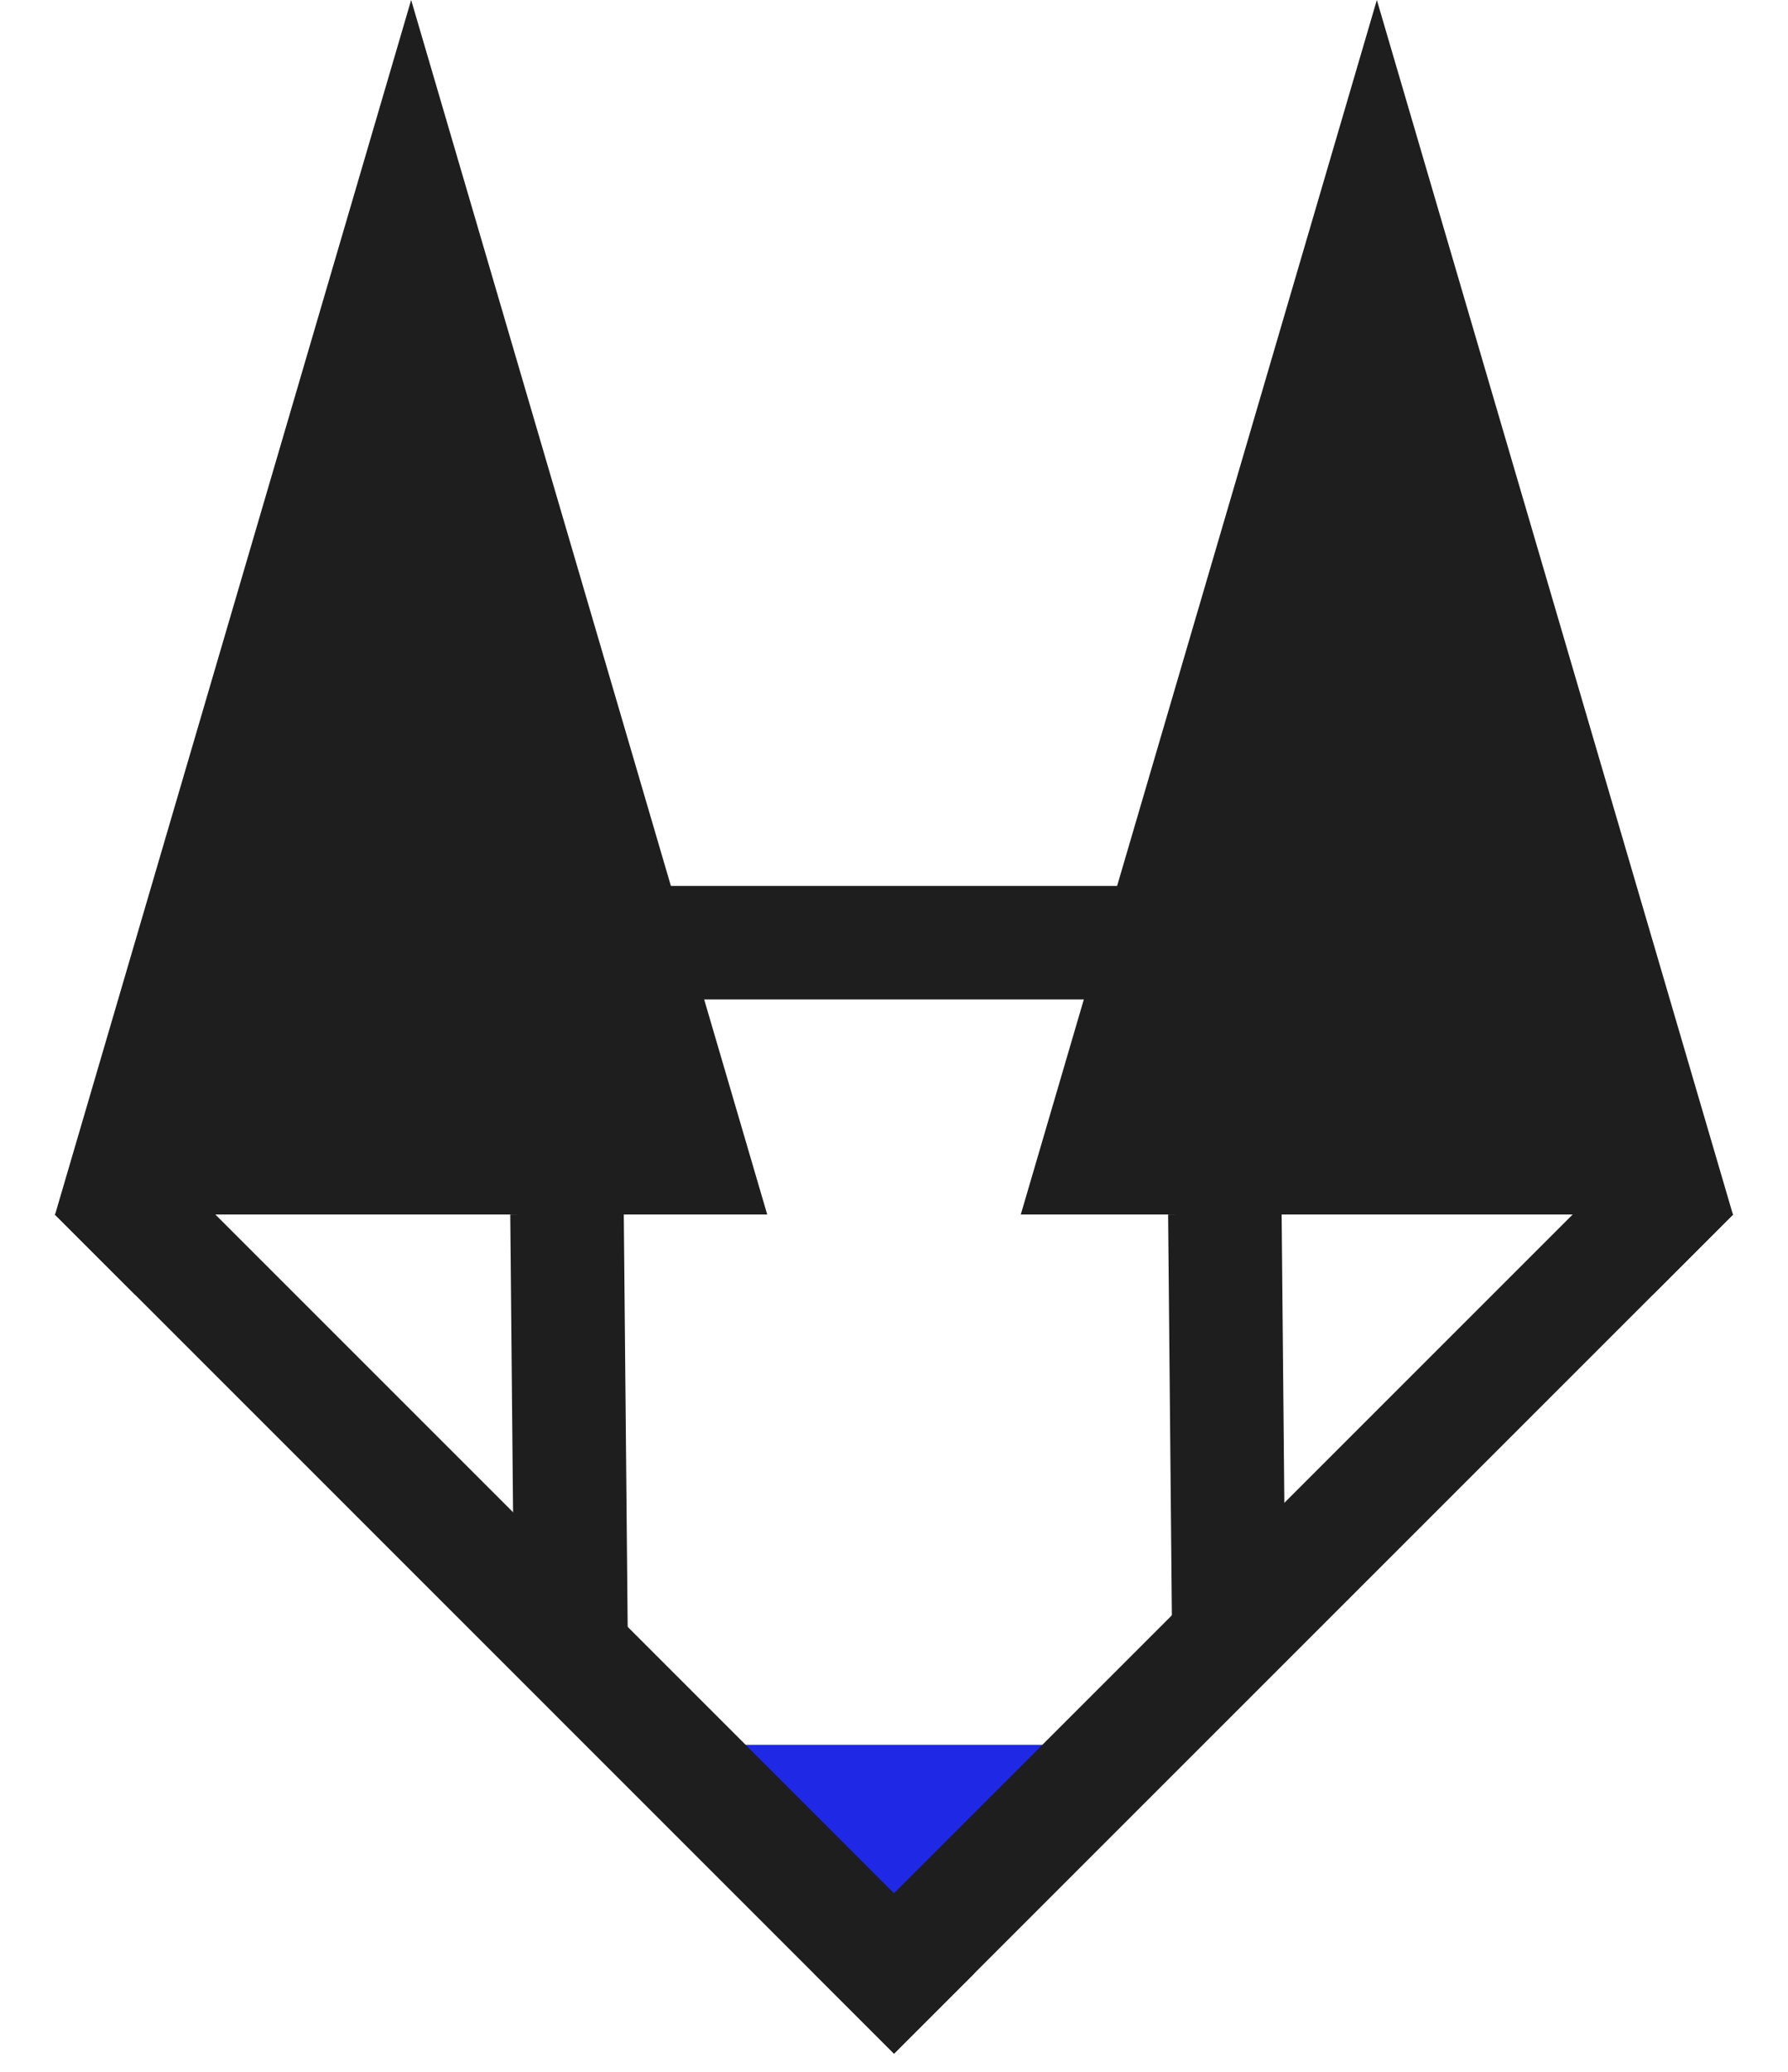 <svg width="63" height="73" viewBox="0 0 63 73" fill="none" xmlns="http://www.w3.org/2000/svg">
<path d="M31.5 68.052L37.677 61.477H25.323L31.5 68.052Z" fill="#1F29E5"/>
<line x1="3.346" y1="41.378" x2="32.914" y2="70.947" stroke="#1E1E1E" stroke-width="4"/>
<line y1="-2" x2="41.816" y2="-2" transform="matrix(-0.707 0.707 0.707 0.707 61.068 42.792)" stroke="#1E1E1E" stroke-width="4"/>
<line x1="19.979" y1="42.774" x2="20.127" y2="58.524" stroke="#1E1E1E" stroke-width="4"/>
<line x1="43.158" y1="42.774" x2="43.306" y2="58.524" stroke="#1E1E1E" stroke-width="4"/>
<line x1="14.787" y1="32.766" x2="3.346" y2="44.207" stroke="#1E1E1E" stroke-width="4"/>
<line y1="-2" x2="16.18" y2="-2" transform="matrix(0.707 0.707 0.707 -0.707 49.627 31.351)" stroke="#1E1E1E" stroke-width="4"/>
<line x1="13.373" y1="33.215" x2="49.776" y2="33.215" stroke="#1E1E1E" stroke-width="4"/>
<path d="M14.487 0L27.033 42.792H1.941L14.487 0Z" fill="#1E1E1E"/>
<path d="M48.513 0L61.059 42.792H35.967L48.513 0Z" fill="#1E1E1E"/>
</svg>
